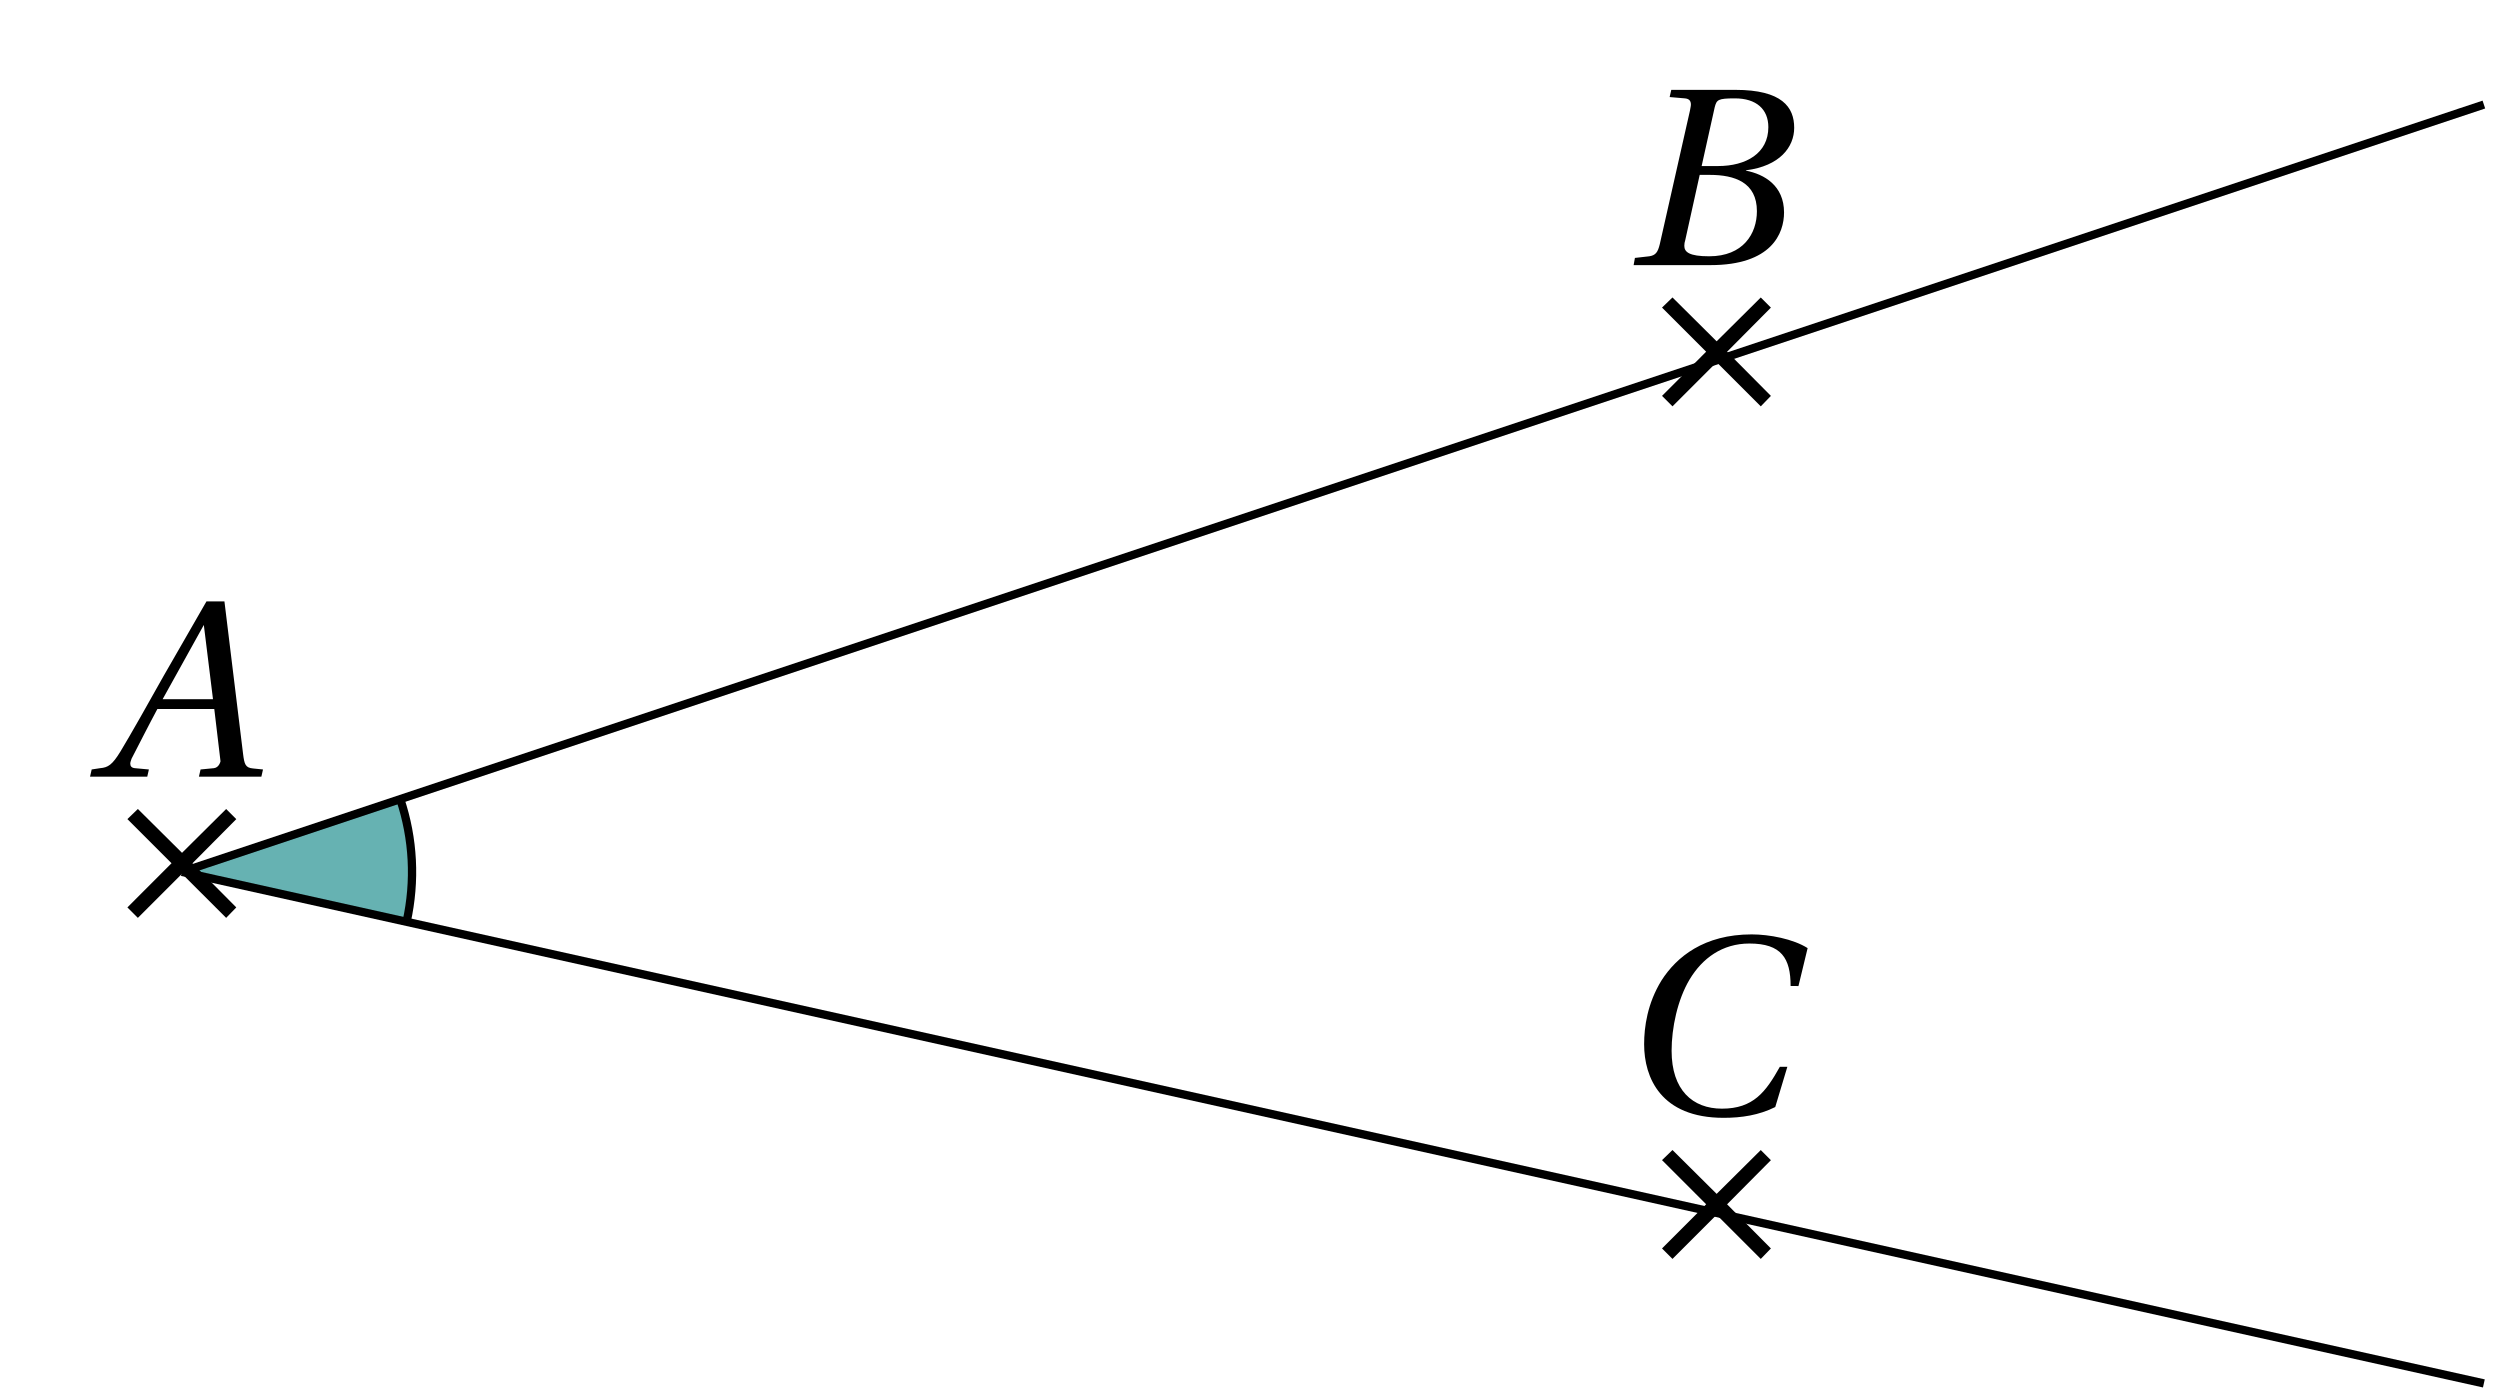 <svg xmlns="http://www.w3.org/2000/svg" xmlns:xlink="http://www.w3.org/1999/xlink" width="119.466pt" height="66.653pt" viewBox="0 0 119.466 66.653"><defs><path id="a" d="m1.75-1.312.5.5 2.109-2.109L6.469-.812l.484-.5-2.094-2.109 2.094-2.109-.484-.484-2.109 2.094L2.25-6.016l-.5.484 2.109 2.109Zm0 0"/><path id="b" d="M-.234 0H2.5l.078-.344-.672-.062C1.75-.422 1.688-.5 1.688-.625c0-.062.031-.141.062-.234.406-.781.797-1.562 1.234-2.375h2.719L6-.734s-.062.297-.312.328l-.641.062L4.969 0h2.984l.078-.344-.469-.047c-.375-.031-.422-.203-.484-.703L6.188-8.375h-.859L3.281-4.812c-.609 1.094-1.625 2.891-2.062 3.609C.828-.562.625-.438.25-.406l-.406.062Zm3.469-3.703L5.203-7.25l.438 3.547Zm0 0"/><path id="c" d="M0 0h3.672C6.594 0 7.188-1.516 7.188-2.516c0-1.281-.938-1.828-1.828-2l.016-.016c1.609-.203 2.297-1.109 2.297-2.031 0-.984-.578-1.812-2.812-1.812h-3.062l-.078.344.719.062c.203.016.297.109.297.297 0 .078-.031.188-.047.297L1.25-1c-.094.391-.203.531-.5.578l-.688.078Zm2.422-.922q0-.141.047-.281l.688-3.109h.484c1.188 0 2.25.359 2.25 1.734 0 1.078-.656 2.156-2.281 2.156-.953 0-1.188-.203-1.188-.5M3.25-4.734l.625-2.812c.094-.359.156-.422.969-.422 1.016 0 1.594.516 1.594 1.375 0 1.25-1.062 1.859-2.406 1.859Zm0 0"/><path id="d" d="M.625-3.328C.625-1.734 1.422.188 4.422.188c.859 0 1.688-.125 2.469-.516L7.469-2.25h-.359c-.672 1.203-1.266 2-2.766 2-1.406 0-2.406-.891-2.406-2.766 0-1.094.281-2.438.859-3.406.609-1.016 1.562-1.719 2.859-1.719 1.531 0 1.969.703 1.969 2.031H8l.438-1.812c-.688-.438-1.828-.656-2.672-.656-2.281 0-3.594 1.078-4.312 2.203C.781-5.281.625-4.156.625-3.328m0 0"/><clipPath id="e"><path d="M3 0h115.891v48H3Zm0 0"/></clipPath><clipPath id="f"><path d="M3 36h115.891v30.309H3Zm0 0"/></clipPath></defs><path fill="#66B2B2" d="m8.691 41.664 10.738 2.387c.43-1.945.328-3.973-.305-5.863Zm0 0"/><path fill="none" stroke="#000" stroke-miterlimit="10" stroke-width=".396" d="M19.43 44.051c.43-1.945.328-3.973-.305-5.863"/><use xlink:href="#a" x="4.338" y="44.674"/><use xlink:href="#b" x="4.537" y="37.114"/><use xlink:href="#a" x="77.672" y="20.23"/><use xlink:href="#c" x="78.065" y="12.669"/><use xlink:href="#a" x="77.672" y="60.971"/><use xlink:href="#d" x="77.942" y="53.229"/><g clip-path="url(#e)"><path fill="none" stroke="#000" stroke-miterlimit="10" stroke-width=".396" d="M8.691 41.664 118.695 4.996"/></g><g clip-path="url(#f)"><path fill="none" stroke="#000" stroke-miterlimit="10" stroke-width=".396" d="m8.691 41.664 110.004 24.445"/></g></svg>